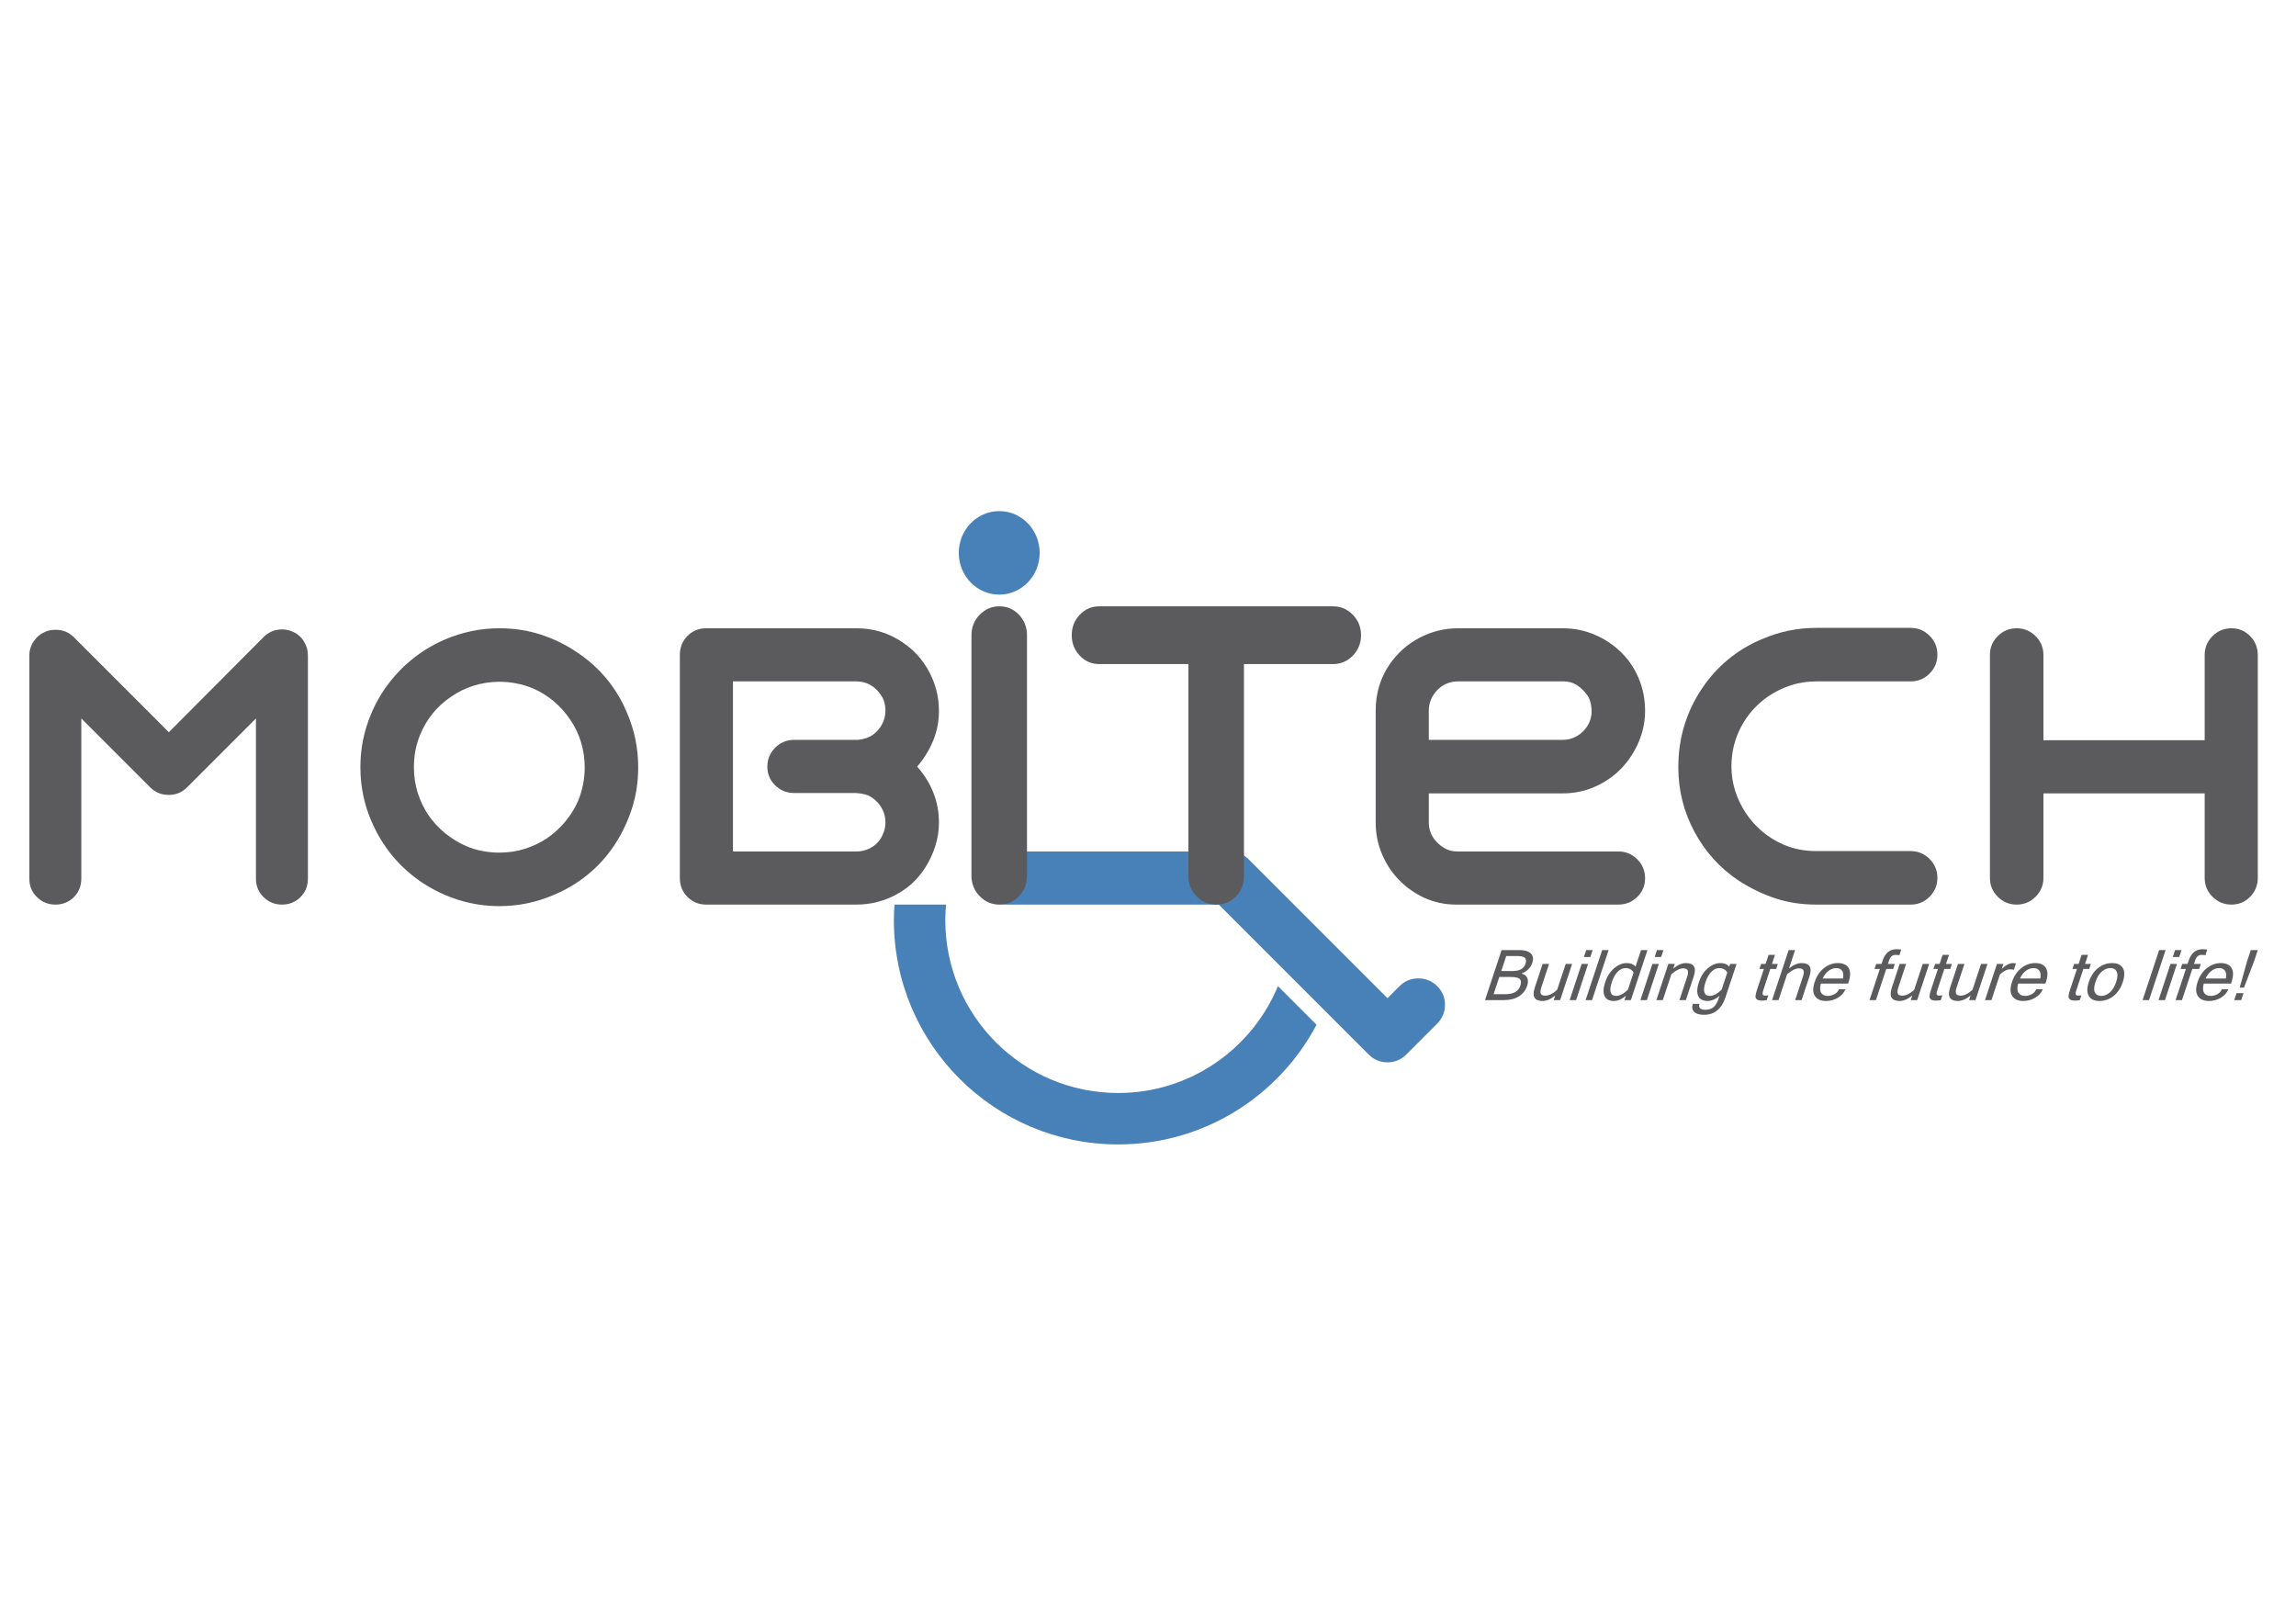 <?xml version="1.0" encoding="UTF-8"?>
<!DOCTYPE svg PUBLIC "-//W3C//DTD SVG 1.1//EN" "http://www.w3.org/Graphics/SVG/1.1/DTD/svg11.dtd">
<!-- Creator: CorelDRAW 2018 (64 Bit) -->
<svg xmlns="http://www.w3.org/2000/svg" xml:space="preserve" width="297mm" height="210mm" version="1.1" style="shape-rendering:geometricPrecision; text-rendering:geometricPrecision; image-rendering:optimizeQuality; fill-rule:evenodd; clip-rule:evenodd"
viewBox="0 0 29700 21000"
 xmlns:xlink="http://www.w3.org/1999/xlink">
 <defs>
  <style type="text/css">
   <![CDATA[
    .fil2 {fill:#4880B8;fill-rule:nonzero}
    .fil0 {fill:#5B5B5E;fill-rule:nonzero}
    .fil1 {fill:#5B8989;fill-rule:nonzero}
   ]]>
  </style>
 </defs>
 <g id="Camada_x0020_1">
  <g id="_1946323422864">
   <g>
    <path class="fil0" d="M3310.82 11363.33l0 -2071.09 -889.75 889.73c-65.95,65.95 -145.04,98.86 -237.28,98.86 -95.59,0 -176.32,-32.91 -242.19,-98.86l-889.74 -889.73 0 2071.09c0,95.61 -32.12,175.48 -96.39,239.73 -64.23,64.26 -144.16,96.39 -239.71,96.39 -92.32,0 -171.37,-32.13 -237.28,-96.39 -65.95,-64.25 -98.86,-144.12 -98.86,-239.73l0 -2886.68c0,-65.89 18.93,-126.82 56.84,-182.89 37.86,-56 88.16,-97.17 150.79,-123.59 36.19,-16.44 80.69,-24.7 133.46,-24.7 92.19,0 169.65,31.35 232.32,93.91l1230.76 1230.8 1225.89 -1230.8c65.87,-65.87 146.56,-98.85 242.19,-98.85 39.54,0 80.73,8.25 123.59,24.71 65.87,26.4 116.92,68.43 153.23,126.05 36.19,57.68 54.37,119.47 54.37,185.36l0 2886.68c0,95.61 -32.16,175.48 -96.39,239.73 -64.27,64.26 -144.2,96.39 -239.75,96.39 -92.28,0 -171.37,-32.13 -237.24,-96.39 -65.99,-64.25 -98.86,-144.12 -98.86,-239.73z"/>
    <path class="fil0" d="M5457.77 11412.76c-293.32,-197.73 -510.82,-461.31 -652.47,-790.87 -46.18,-105.42 -81.57,-216.65 -106.26,-333.65 -24.72,-116.94 -37.07,-238.03 -37.07,-363.31 0,-187.84 27.17,-366.55 81.53,-536.3 54.41,-169.69 129.3,-325.4 224.94,-467.13 98.86,-144.96 215.02,-272.62 348.48,-383.07 133.46,-110.37 280.9,-200.19 442.4,-269.4 108.73,-46.09 221.57,-81.54 338.58,-106.27 116.91,-24.71 238.03,-37.07 363.3,-37.07 187.82,0 365.78,27.19 533.83,81.57 168.05,54.37 324.56,130.98 469.6,229.85 144.96,95.6 272.63,210.07 383.08,343.53 110.37,133.45 198.49,280.97 264.44,442.39 95.55,220.8 143.36,454.74 143.36,701.9 0,187.83 -27.2,365.79 -81.57,533.84 -54.36,168.07 -129.38,324.61 -224.89,469.57 -95.63,145.05 -210.95,272.73 -346.01,383.08 -135.17,110.45 -283.45,198.57 -444.87,264.46 -220.82,95.61 -453.15,143.35 -696.97,143.35 -181.27,0 -356.75,-26.35 -526.44,-79.1 -169.73,-52.66 -328.68,-128.5 -476.99,-227.37zm385.55 -2407.23l0 0c-184.59,121.95 -319.65,285.07 -405.33,489.37 -56.04,131.83 -84,275.19 -84,430.03 0,115.39 16.46,224.9 49.41,328.72 32.92,103.8 79.09,200.18 138.41,289.14 59.32,85.75 130.99,163.12 215.03,232.32 84.01,69.21 175.48,125.27 274.3,168.07 131.78,56.07 275.11,84.03 430.06,84.03 115.32,0 224.89,-16.46 328.71,-49.44 103.82,-32.89 200.21,-79.09 289.17,-138.39 85.64,-59.32 163.09,-130.13 232.32,-212.54 69.19,-82.33 125.19,-173.01 168.05,-271.87 56,-138.41 84.04,-281.76 84.04,-430.04 0,-115.32 -16.53,-225.67 -49.45,-331.18 -32.95,-105.42 -79.09,-200.97 -138.41,-286.69 -125.27,-184.51 -286.69,-319.58 -484.38,-405.33 -138.41,-55.98 -281.78,-84.02 -430.05,-84.02 -115.4,0 -225.78,16.53 -331.19,49.43 -105.5,32.97 -201.05,79.09 -286.69,138.39z"/>
    <path class="fil0" d="M18838.19 11699.45c-145.04,0 -280.1,-27.96 -405.32,-84.03 -125.27,-56 -235.64,-132.61 -331.16,-229.84 -95.62,-97.17 -170.56,-210.08 -224.93,-338.6 -54.37,-128.52 -81.53,-265.22 -81.53,-410.25l0 -1443.36c0,-224.05 59.28,-423.4 177.92,-598.1 102.1,-148.28 231.49,-263.6 388.03,-346.01 156.47,-82.33 323.76,-123.57 501.72,-123.57l1349.44 0c148.28,0 287.45,28.04 417.67,84.03 130.14,56.08 243.83,131.84 341.05,227.39 97.19,95.6 173.01,208.45 227.38,338.57 54.4,130.23 81.56,269.4 81.56,417.69 0,138.42 -27.16,271.88 -81.56,400.38 -54.37,128.52 -128.51,242.21 -222.42,341.07 -93.92,98.85 -206.84,177.94 -338.58,237.26 -131.86,59.32 -273.59,88.98 -425.1,88.98l-1730.04 0 0 375.67c0,75.83 21.37,145.03 64.23,207.59 36.23,49.43 79.89,89.81 131.02,121.1 51.05,31.35 107.89,46.97 170.53,46.97l2085.91 0c95.55,0 177.12,33.81 244.67,101.32 67.51,67.59 101.34,149.14 101.34,244.69 0,95.6 -33.83,176.32 -101.34,242.19 -67.55,65.97 -149.12,98.86 -244.67,98.86l-2095.82 0zm1374.17 -2130.41l0 0c55.96,0 107.05,-10.66 153.23,-32.14 46.09,-21.39 85.64,-49.43 118.64,-84.02 32.87,-34.59 58.44,-73.3 76.61,-116.16 18.06,-42.78 27.16,-85.64 27.16,-128.52 0,-98.85 -21.45,-174.62 -64.27,-227.38 -36.27,-49.43 -79.05,-89.74 -128.5,-121.09 -49.42,-31.28 -105.5,-46.96 -168.05,-46.96l-1364.26 0c-108.73,0 -199.41,37.91 -271.87,113.69 -72.5,75.84 -108.73,164.81 -108.73,266.91l0 375.67 1730.04 0z"/>
    <path class="fil0" d="M22495.96 11392.99c-243.91,-161.42 -435.84,-372.36 -575.85,-632.7 -140.09,-260.28 -210.07,-538.77 -210.07,-835.36 0,-194.39 26.32,-376.44 79.09,-546.19 52.65,-169.69 126.78,-325.39 222.42,-467.12 95.55,-144.96 210.06,-272.63 343.53,-383.08 133.45,-110.37 280.89,-198.49 442.39,-264.43 220.74,-95.56 453.06,-143.35 696.97,-143.35l1220.89 0c95.55,0 177.12,33.82 244.71,101.32 67.47,67.59 101.3,149.14 101.3,244.69 0,95.6 -33.83,177.15 -101.3,244.66 -67.59,67.59 -149.16,101.34 -244.71,101.34l-1220.89 0c-115.4,0 -224.13,16.52 -326.23,49.41 -102.18,33 -197.73,79.1 -286.69,138.42 -151.64,102.18 -270.23,233.16 -355.92,392.96 -85.72,159.89 -128.5,332.03 -128.5,516.54 0,112.06 16.46,219.2 49.41,321.3 32.92,102.18 79.09,197.71 138.41,286.69 59.32,88.98 130.14,168.07 212.55,237.25 82.33,69.21 173.01,125.29 271.87,168.07 131.78,56.06 273.47,84.02 425.1,84.02l1220.89 0c95.55,0 177.12,33.84 244.71,101.35 67.47,67.57 101.3,149.14 101.3,244.67 0,95.6 -33.83,177.17 -101.3,244.68 -67.59,67.57 -149.16,101.32 -244.71,101.32l-1220.89 0c-191.14,0 -368.26,-27.18 -531.35,-81.57 -163.14,-54.36 -318.85,-129.28 -467.13,-224.89z"/>
    <path class="fil0" d="M28864.71 8125.69c95.55,0 176.25,33.83 242.2,101.34 65.9,67.57 98.86,149.14 98.86,244.67l0 2881.75c0,95.6 -32.96,177.17 -98.86,244.68 -65.95,67.57 -146.65,101.32 -242.2,101.32 -95.62,0 -177.15,-33.75 -244.66,-101.32 -67.59,-67.51 -101.34,-149.08 -101.34,-244.68l0 -1092.39 -2085.92 0 0 1092.39c0,95.6 -33.83,177.17 -101.34,244.68 -67.59,67.57 -149.16,101.32 -244.67,101.32 -95.62,0 -177.19,-33.75 -244.7,-101.32 -67.59,-67.51 -101.3,-149.08 -101.3,-244.68l0 -2881.75c0,-95.53 33.71,-177.1 101.3,-244.67 67.51,-67.51 149.08,-101.34 244.7,-101.34 95.51,0 177.08,33.83 244.67,101.34 67.51,67.57 101.34,149.14 101.34,244.67l0 1102.28 2085.92 0 0 -1102.28c0,-95.53 33.75,-177.1 101.34,-244.67 67.51,-67.51 149.04,-101.34 244.66,-101.34z"/>
    <path class="fil0" d="M11863.79 9915.05c89,98.86 158.18,209.29 207.6,331.17 49.45,121.95 74.18,252.1 74.18,390.51 0,108.72 -16.54,213.38 -49.45,313.86 -32.96,100.57 -77.46,193.62 -133.47,279.28 -95.62,148.28 -222.41,263.68 -380.6,346.01 -158.18,82.41 -326.23,123.57 -504.19,123.57l-1942.59 0c-95.59,0 -176.32,-32.89 -242.19,-98.86 -65.95,-65.87 -98.86,-146.59 -98.86,-242.19l0 -2886.7c0,-98.86 32.91,-181.19 98.86,-247.14 65.87,-65.89 146.6,-98.87 242.19,-98.87l1942.59 0c220.74,0 420.15,61.02 598.11,182.89 144.96,95.61 259.52,222.44 343.53,380.6 84.04,158.19 126.07,326.24 126.07,504.19 0,138.42 -25.57,268.62 -76.62,390.49 -51.13,121.96 -119.52,232.32 -205.16,331.19zm-439.92 865.01l0 0c19.77,-42.8 29.68,-90.59 29.68,-143.33 0,-75.78 -20.65,-144.98 -61.79,-207.62 -41.27,-62.55 -96.4,-110.37 -165.62,-143.34 -46.18,-16.44 -100.55,-26.33 -163.1,-29.66l-790.88 0c-95.63,0 -177.16,-32.9 -244.67,-98.85 -67.59,-65.89 -101.34,-146.6 -101.34,-242.21 0,-95.55 33.75,-177.1 101.34,-244.69 67.51,-67.48 149.04,-101.32 244.67,-101.32l825.47 0c72.47,-6.57 136.7,-27.96 192.78,-64.25 49.45,-36.23 88.96,-81.57 118.64,-135.94 29.64,-54.38 44.5,-112.84 44.5,-175.48 0,-85.66 -21.49,-156.48 -64.27,-212.55 -36.31,-52.66 -80.77,-93.91 -133.46,-123.57 -52.77,-29.66 -112.09,-44.48 -177.96,-44.48l-1596.58 0 0 2199.62 1596.58 0c75.78,0 145.85,-20.55 210.08,-61.8 64.27,-41.16 109.53,-98.01 135.93,-170.53z"/>
    <g>
     <path class="fil0" d="M19755.51 12746.85c-20.09,60.64 -56.12,107.14 -108.02,139.5 -51.98,32.36 -117.22,48.59 -195.8,48.59l-242.4 0 214.45 -647.25 230.5 0c68.86,0 118.15,14.69 147.81,44.13 29.72,29.43 36.04,69.79 19.07,120.98 -20.65,62.4 -67.05,108.62 -139.08,138.66 38.32,10.55 63.1,30.08 74.45,58.45 11.34,28.45 11.02,60.72 -0.98,96.94zm-435.13 111.27l0 0 155.86 0c102.44,0 165.95,-37.1 190.5,-111.27 12.79,-38.59 10.24,-66.72 -7.53,-84.58 -17.81,-17.76 -57.84,-26.69 -120.24,-26.69l-144.84 0 -73.75 222.54zm99.18 -299.35l0 0 143.96 0c47.38,0 84.76,-7.58 112.15,-22.78 27.39,-15.11 46.97,-40.36 58.68,-75.7 10.51,-31.76 7.54,-55.71 -8.92,-71.7 -16.46,-16.09 -51.62,-24.14 -105.46,-24.14l-136.01 0 -64.4 194.32z"/>
     <path class="fil0" d="M20117.78 12875.33c-57.11,47.1 -111.55,70.63 -163.35,70.63 -105.69,0 -139.4,-57.7 -101.18,-173.07l101.55 -306.42 83.42 0 -100.39 302.89c-12.65,38.27 -14.97,65.75 -7.02,82.54 7.95,16.83 27.57,25.2 58.77,25.2 46.55,0 97.32,-25.02 152.52,-75.1l111.17 -335.53 83 0 -155.21 468.47 -83 0 19.72 -59.61z"/>
     <path class="fil0" d="M20387.65 12934.94l-83.42 0 155.21 -468.47 83.42 0 -155.21 468.47zm184.6 -557.23l0 0 -83.42 0 29.85 -90.02 83.42 0 -29.85 90.02z"/>
     <polygon class="fil0" points="20593.87,12934.94 20510.45,12934.94 20724.9,12287.69 20808.32,12287.69 "/>
     <path class="fil0" d="M21031.88 12878.86c-51.94,44.74 -103.92,67.1 -156,67.1 -61.24,0 -101.41,-21.76 -120.53,-65.33 -19.15,-43.57 -16.45,-102.3 8.05,-176.14 25.34,-76.53 64.17,-137.12 116.48,-181.76 52.26,-44.54 106.85,-66.86 163.63,-66.86 50.63,0 88.3,15.58 113.03,46.82l71.24 -215 83 0 -214.45 647.25 -83 0 18.55 -56.08zm26.04 -78.62l0 0 73.75 -222.5c-23.35,-37.99 -58.13,-56.96 -104.35,-56.96 -35.61,0 -69.19,15.39 -100.71,46.17 -31.52,30.74 -57.38,76.59 -77.56,137.54 -19.11,57.67 -23.57,101.46 -13.29,131.31 10.27,29.86 33.14,44.83 68.76,44.83 46.59,0 97.65,-26.79 153.4,-80.39z"/>
     <path class="fil0" d="M21302.92 12934.94l-83.42 0 155.21 -468.47 83.42 0 -155.21 468.47zm184.6 -557.23l0 0 -83.42 0 29.85 -90.02 83.42 0 -29.85 90.02z"/>
     <path class="fil0" d="M21644.54 12526.08c57.05,-46.82 111.41,-70.21 163.2,-70.21 105.7,0 139.46,57.56 101.33,172.65l-101.51 306.42 -83.41 0 100.34 -302.89c12.69,-38.27 14.92,-65.79 6.78,-82.53 -8.09,-16.84 -27.75,-25.21 -58.95,-25.21 -42.41,0 -93.05,25.02 -152.05,75.05l-111.18 335.58 -83.42 0 155.21 -468.47 83.42 0 -19.76 59.61z"/>
     <path class="fil0" d="M22320.2 12898.72c-49.89,150.7 -142.88,226.02 -278.85,226.02 -58.86,0 -101.09,-12.78 -126.61,-38.4 -25.48,-25.58 -31.11,-60.03 -16.74,-103.32l86.11 0c-17.02,51.24 8.98,76.86 77.84,76.86 38.83,0 72.4,-10.69 100.67,-31.99 28.32,-21.39 52.78,-63.29 73.42,-125.64l7.77 -23.39c-51.94,44.74 -103.93,67.1 -156.01,67.1 -61.23,0 -101.41,-21.76 -120.52,-65.33 -19.16,-43.57 -16.46,-102.3 8.05,-176.14 25.34,-76.53 64.16,-137.12 116.47,-181.76 52.27,-44.54 106.86,-66.86 163.63,-66.86 50.64,0 88.3,15.58 113.04,46.82l11.99 -36.22 83.01 0 -143.27 432.25zm-50.35 -98.48l0 0 73.74 -222.5c-23.34,-37.99 -58.12,-56.96 -104.34,-56.96 -35.62,0 -69.19,15.39 -100.71,46.17 -31.53,30.74 -57.38,76.59 -77.56,137.54 -19.12,57.67 -23.58,101.46 -13.3,131.31 10.28,29.86 33.15,44.83 68.77,44.83 46.59,0 97.64,-26.79 153.4,-80.39z"/>
     <path class="fil0" d="M22853.16 12935.82c-19.44,3.49 -39.89,5.25 -61.38,5.25 -34.13,0 -57.09,-6.09 -68.95,-18.31 -11.86,-12.19 -16.51,-27.86 -14,-46.97 2.51,-19.15 9.21,-45.19 20.14,-78.21l88.07 -265.78 -57.85 0 21.67 -65.33 57.84 0 38.64 -116.57 82.95 0 -38.59 116.57 75.93 0 -21.66 65.33 -75.94 0 -89.51 270.2c-10.64,32.08 -13.34,52.5 -8.13,61.19 5.2,8.65 14.87,13.02 29.01,13.02 14.42,0 28.64,-1.21 42.69,-3.53l-20.93 63.14z"/>
     <path class="fil0" d="M23141.68 12526.08c57.06,-46.82 111.41,-70.21 163.21,-70.21 105.69,0 139.45,57.56 101.32,172.65l-101.5 306.42 -83.42 0 100.34 -302.89c12.7,-38.27 14.92,-65.79 6.79,-82.53 -8.09,-16.84 -27.76,-25.21 -58.96,-25.21 -42.41,0 -93.05,25.02 -152.05,75.05l-111.18 335.58 -83.41 0 214.45 -647.25 83.41 0 -79 238.39z"/>
     <path class="fil0" d="M23621.12 12945.96c-68.86,0 -117.08,-21.53 -144.56,-64.68 -27.53,-43.11 -28.5,-103.23 -2.93,-180.32 25.39,-76.53 65.47,-136.52 120.29,-179.95 54.92,-43.42 114.95,-65.14 180.32,-65.14 66.82,0 113.08,21.39 138.85,64.03 25.71,42.68 25.66,102.99 -0.19,181.06l-6.56 19.85 -352.73 0c-14.41,54.13 -12.84,94.31 4.84,120.48 17.66,26.23 45.75,39.34 84.35,39.34 29.1,0 57.88,-7.44 86.16,-22.27 28.31,-14.88 47.6,-36.04 57.88,-63.43l86.07 0c-22.46,48.31 -56.63,85.51 -102.57,111.74 -45.9,26.18 -95.65,39.29 -149.22,39.29zm219.01 -290.52l0 0c8.14,-45.01 4.19,-78.77 -12,-101.09 -16.13,-22.36 -41.24,-33.57 -75.37,-33.57 -33.29,0 -65.51,11.11 -96.72,33.34 -31.19,22.22 -57.56,55.99 -79.04,101.32l263.13 0z"/>
     <path class="fil0" d="M24399.83 12531.8l-133.54 403.14 -83 0 133.54 -403.14 -68.87 0 21.67 -65.33 68.86 0 13.77 -41.48c32.74,-98.9 92.86,-148.37 180.27,-148.37 26.79,0 46.92,1.77 60.5,5.3l-24 72.4c-15.53,-2.88 -31.8,-4.42 -48.82,-4.42 -20.37,0 -37.34,5.72 -50.96,17.02 -13.58,11.35 -25.02,30.97 -34.32,58.96l-13.43 40.59 88.76 0 -21.67 65.33 -88.76 0z"/>
     <path class="fil0" d="M24736.38 12875.33c-57.1,47.1 -111.55,70.63 -163.35,70.63 -105.69,0 -139.4,-57.7 -101.18,-173.07l101.55 -306.42 83.42 0 -100.34 302.89c-12.7,38.27 -15.02,65.75 -7.07,82.54 8,16.83 27.57,25.2 58.77,25.2 46.55,0 97.32,-25.02 152.52,-75.1l111.18 -335.53 82.99 0 -155.21 468.47 -83 0 19.72 -59.61z"/>
     <path class="fil0" d="M25104.41 12935.82c-19.43,3.49 -39.89,5.25 -61.38,5.25 -34.12,0 -57.1,-6.09 -68.95,-18.31 -11.86,-12.19 -16.51,-27.86 -14,-46.97 2.51,-19.15 9.21,-45.19 20.13,-78.21l88.07 -265.78 -57.84 0 21.67 -65.33 57.84 0 38.64 -116.57 82.95 0 -38.59 116.57 75.93 0 -21.67 65.33 -75.93 0 -89.51 270.2c-10.64,32.08 -13.34,52.5 -8.13,61.19 5.21,8.65 14.88,13.02 29.01,13.02 14.41,0 28.64,-1.21 42.69,-3.53l-20.93 63.14z"/>
     <path class="fil0" d="M25490.49 12875.33c-57.11,47.1 -111.56,70.63 -163.35,70.63 -105.69,0 -139.4,-57.7 -101.18,-173.07l101.55 -306.42 83.42 0 -100.34 302.89c-12.7,38.27 -15.02,65.75 -7.07,82.54 7.99,16.83 27.57,25.2 58.77,25.2 46.54,0 97.32,-25.02 152.52,-75.1l111.17 -335.53 83 0 -155.21 468.47 -83 0 19.72 -59.61z"/>
     <path class="fil0" d="M26050.23 12542.41c-10.65,-3.54 -27.02,-5.31 -49.06,-5.31 -42.4,0 -86.11,22.23 -131.17,66.68l-109.69 331.16 -83.41 0 155.2 -468.47 83.43 0 -21.67 65.33c51.84,-50.59 100.8,-75.93 147.02,-75.93 11.77,0 24.04,1.21 36.83,3.53l-27.48 83.01z"/>
     <path class="fil0" d="M26173.45 12945.96c-68.87,0 -117.04,-21.53 -144.56,-64.68 -27.53,-43.11 -28.46,-103.23 -2.94,-180.32 25.35,-76.53 65.48,-136.52 120.3,-179.95 54.86,-43.42 114.94,-65.14 180.31,-65.14 66.82,0 113.09,21.39 138.85,64.03 25.71,42.68 25.66,102.99 -0.19,181.06l-6.6 19.85 -352.73 0c-14.42,54.13 -12.79,94.31 4.88,120.48 17.67,26.23 45.8,39.34 84.3,39.34 29.2,0 57.94,-7.44 86.21,-22.27 28.31,-14.88 47.61,-36.04 57.89,-63.43l86.07 0c-22.46,48.31 -56.64,85.51 -102.58,111.74 -45.85,26.18 -95.64,39.29 -149.21,39.29zm219 -290.52l0 0c8.14,-45.01 4.14,-78.77 -11.95,-101.09 -16.18,-22.36 -41.29,-33.57 -75.41,-33.57 -33.3,0 -65.52,11.11 -96.72,33.34 -31.2,22.22 -57.57,55.99 -79.05,101.32l263.13 0z"/>
     <path class="fil0" d="M26902.63 12935.82c-19.44,3.49 -39.85,5.25 -61.33,5.25 -34.13,0 -57.14,-6.09 -69,-18.31 -11.86,-12.19 -16.51,-27.86 -14,-46.97 2.51,-19.15 9.21,-45.19 20.13,-78.21l88.07 -265.78 -57.84 0 21.67 -65.33 57.84 0 38.59 -116.57 83.05 0 -38.64 116.57 75.93 0 -21.67 65.33 -75.93 0 -89.51 270.2c-10.65,32.08 -13.34,52.5 -8.14,61.19 5.21,8.65 14.89,13.02 29.02,13.02 14.41,0 28.69,-1.21 42.69,-3.53l-20.93 63.14z"/>
     <path class="fil0" d="M27320.83 12455.87c66.82,0 113.09,21.39 138.85,64.03 25.71,42.68 25.66,102.99 -0.19,181.06 -25.71,77.65 -65.65,137.91 -119.69,180.78 -54.07,42.78 -114.52,64.22 -181.34,64.22 -66.54,0 -112.66,-21.44 -138.33,-64.22 -25.71,-42.87 -25.67,-103.13 0.09,-180.78 25.86,-78.07 65.75,-138.38 119.78,-181.06 54.03,-42.64 114.3,-64.03 180.83,-64.03zm-140.75 424.76l0 0c39.71,0 76.96,-15.12 111.69,-45.29 34.74,-30.13 61.94,-74.95 81.65,-134.38 19.81,-59.8 22.32,-104.76 7.58,-134.89 -14.74,-30.22 -41.94,-45.29 -81.65,-45.29 -39.75,0 -77,15.07 -111.73,45.29 -34.69,30.13 -61.94,75.09 -81.75,134.89 -19.71,59.43 -22.17,104.25 -7.48,134.38 14.74,30.17 41.98,45.29 81.69,45.29z"/>
     <polygon class="fil0" points="27798.74,12934.94 27715.33,12934.94 27929.77,12287.69 28013.19,12287.69 "/>
     <path class="fil0" d="M28004.96 12934.94l-83.42 0 155.21 -468.47 83.42 0 -155.21 468.47zm184.6 -557.23l0 0 -83.42 0 29.85 -90.02 83.42 0 -29.85 90.02z"/>
     <path class="fil0" d="M28358.81 12531.8l-133.54 403.14 -83 0 133.54 -403.14 -68.87 0 21.68 -65.33 68.86 0 13.72 -41.48c32.78,-98.9 92.9,-148.37 180.31,-148.37 26.79,0 46.92,1.77 60.5,5.3l-23.99 72.4c-15.53,-2.88 -31.76,-4.42 -48.87,-4.42 -20.28,0 -37.3,5.72 -50.87,17.02 -13.67,11.35 -25.11,30.97 -34.36,58.96l-13.44 40.59 88.76 0 -21.66 65.33 -88.77 0z"/>
     <path class="fil0" d="M28574.37 12945.96c-68.86,0 -117.08,-21.53 -144.56,-64.68 -27.52,-43.11 -28.5,-103.23 -2.93,-180.32 25.39,-76.53 65.47,-136.52 120.29,-179.95 54.92,-43.42 114.94,-65.14 180.32,-65.14 66.82,0 113.08,21.39 138.85,64.03 25.71,42.68 25.66,102.99 -0.19,181.06l-6.56 19.85 -352.73 0c-14.41,54.13 -12.83,94.31 4.84,120.48 17.66,26.23 45.75,39.34 84.34,39.34 29.11,0 57.89,-7.44 86.16,-22.27 28.32,-14.88 47.62,-36.04 57.89,-63.43l86.07 0c-22.46,48.31 -56.63,85.51 -102.57,111.74 -45.9,26.18 -95.65,39.29 -149.22,39.29zm219.01 -290.52l0 0c8.14,-45.01 4.19,-78.77 -11.99,-101.09 -16.14,-22.36 -41.25,-33.57 -75.38,-33.57 -33.29,0 -65.52,11.11 -96.71,33.34 -31.2,22.22 -57.57,55.99 -79.05,101.32l263.13 0z"/>
     <path class="fil0" d="M28991.32 12934.94l-90.53 0 29.99 -90.53 90.53 0 -29.99 90.53zm168.09 -507.29l0 0 -131.96 346.12 -56.08 0 97.47 -346.12 46.4 -139.96 90.53 0 -46.36 139.96z"/>
    </g>
    <path class="fil1" d="M16155.94 11118.25c-1.43,-1.48 -2.66,-3.05 -4.12,-4.52 -17.19,-17.18 -35.29,-32.13 -54.28,-44.94 18.64,12.67 36.4,27.46 53.3,44.35l5.1 5.11z"/>
    <path class="fil1" d="M18163.84 13662.74c-59.8,48.94 -129.05,74.42 -207.62,76.66 78.69,-1.27 147.99,-26.62 207.62,-76.66z"/>
    <path class="fil1" d="M16097.54 11068.79c-55.94,-38.04 -119.72,-57.06 -191.38,-57.02 -4.67,0 -9.16,0.46 -13.76,0.62l14.75 0c71.24,0 134.69,18.82 190.39,56.4z"/>
    <path class="fil1" d="M17945.63 13739.77c0.74,0.01 1.43,-0.08 2.17,-0.08 -2.86,0.02 -5.61,-0.24 -8.44,-0.29 2.11,0.06 4.14,0.34 6.27,0.37z"/>
    <path class="fil1" d="M17949.92 13739.76c2.14,-0.02 4.18,-0.3 6.3,-0.36 -2.83,0.05 -5.57,0.31 -8.42,0.29 0.72,0 1.4,0.08 2.12,0.07z"/>
    <path class="fil1" d="M17939.36 13739.4c-78.54,-2.26 -147.75,-27.71 -207.49,-76.53 59.6,49.96 128.83,75.3 207.49,76.53z"/>
    <g>
     <path class="fil2" d="M14463.98 14136.04c-1234.94,0 -2236.06,-1001.12 -2236.06,-2236.06 0,-67.69 4.03,-134.38 9.94,-200.53l-667.47 0c-4.55,66.33 -7.68,133.04 -7.68,200.53 0,1602.33 1298.94,2901.27 2901.27,2901.27 1113.41,0 2079.8,-627.51 2566.21,-1547.86l-499.42 -499.42c-335.56,811.18 -1134.36,1382.07 -2066.79,1382.07z"/>
     <path class="fil2" d="M12925.55 7690.55c288.93,0 523.16,-241.79 523.16,-540.06 0,-298.28 -234.23,-540.07 -523.16,-540.07 -288.93,0 -523.16,241.79 -523.16,540.07 0,298.27 234.23,540.06 523.16,540.06z"/>
     <path class="fil2" d="M18591.92 12755.25c-67.63,-67.61 -149.23,-101.37 -244.67,-101.35 -95.57,-0.01 -177.12,33.8 -244.66,101.35l-82.05 82.04 -72.77 72.78 -1791.83 -1791.82 -5.1 -5.11c-16.9,-16.89 -34.66,-31.68 -53.3,-44.35 -55.7,-37.58 -119.15,-56.4 -190.39,-56.4l-14.75 0 -2867 0c-95.6,0 -177.17,33.75 -244.68,101.34 -67.57,67.47 -101.32,149.04 -101.32,244.67 0,95.51 33.75,176.23 101.32,242.19 67.51,65.87 149.08,98.86 244.68,98.86l2740.1 0 1937.21 1937.22c9.44,9.43 19.2,18.06 29.16,26.2 59.74,48.82 128.95,74.27 207.49,76.53 2.83,0.05 5.58,0.31 8.44,0.29 2.85,0.02 5.59,-0.24 8.42,-0.29 78.57,-2.24 147.82,-27.72 207.62,-76.66 9.91,-8.1 19.61,-16.7 29,-26.09l320.15 -320.15 75.42 -75.42c67.55,-67.55 101.9,-148.56 103.1,-242.91 1.1,-94.38 -32.06,-175.38 -99.59,-242.92z"/>
    </g>
    <path class="fil0" d="M12566.34 11325.96l0 -3110.67c0,-103.12 35.29,-191.17 105.97,-264.1 70.54,-72.87 155.84,-109.4 255.83,-109.4 99.87,0 184.28,36.53 253.24,109.4 68.88,72.93 103.38,160.98 103.38,264.1l0 3110.67c0,103.2 -34.5,191.25 -103.38,264.12 -68.96,72.94 -153.37,109.37 -253.24,109.37 -99.99,0 -185.29,-36.43 -255.83,-109.37 -70.68,-72.87 -105.97,-160.92 -105.97,-264.12z"/>
    <path class="fil0" d="M17499.69 7951.19c70.59,72.93 105.97,160.98 105.97,264.1 0,103.2 -35.38,191.25 -105.97,264.12 -70.63,72.94 -155.92,109.38 -255.83,109.38l-1152.61 0 0 2742.51c0,103.21 -34.46,190.33 -103.34,261.44 -69,71.21 -153.38,106.71 -253.29,106.71 -99.95,0 -185.24,-35.5 -255.83,-106.71 -70.67,-71.11 -105.97,-158.23 -105.97,-261.44l0 -2742.51 -1152.56 0c-99.99,0 -184.41,-36.44 -253.29,-109.38 -68.96,-72.87 -103.37,-160.92 -103.37,-264.12 0,-103.12 34.41,-191.17 103.37,-264.1 68.88,-72.87 153.3,-109.4 253.29,-109.4l3023.6 0c99.91,0 185.2,36.53 255.83,109.4z"/>
   </g>
  </g>
 </g>
</svg>

